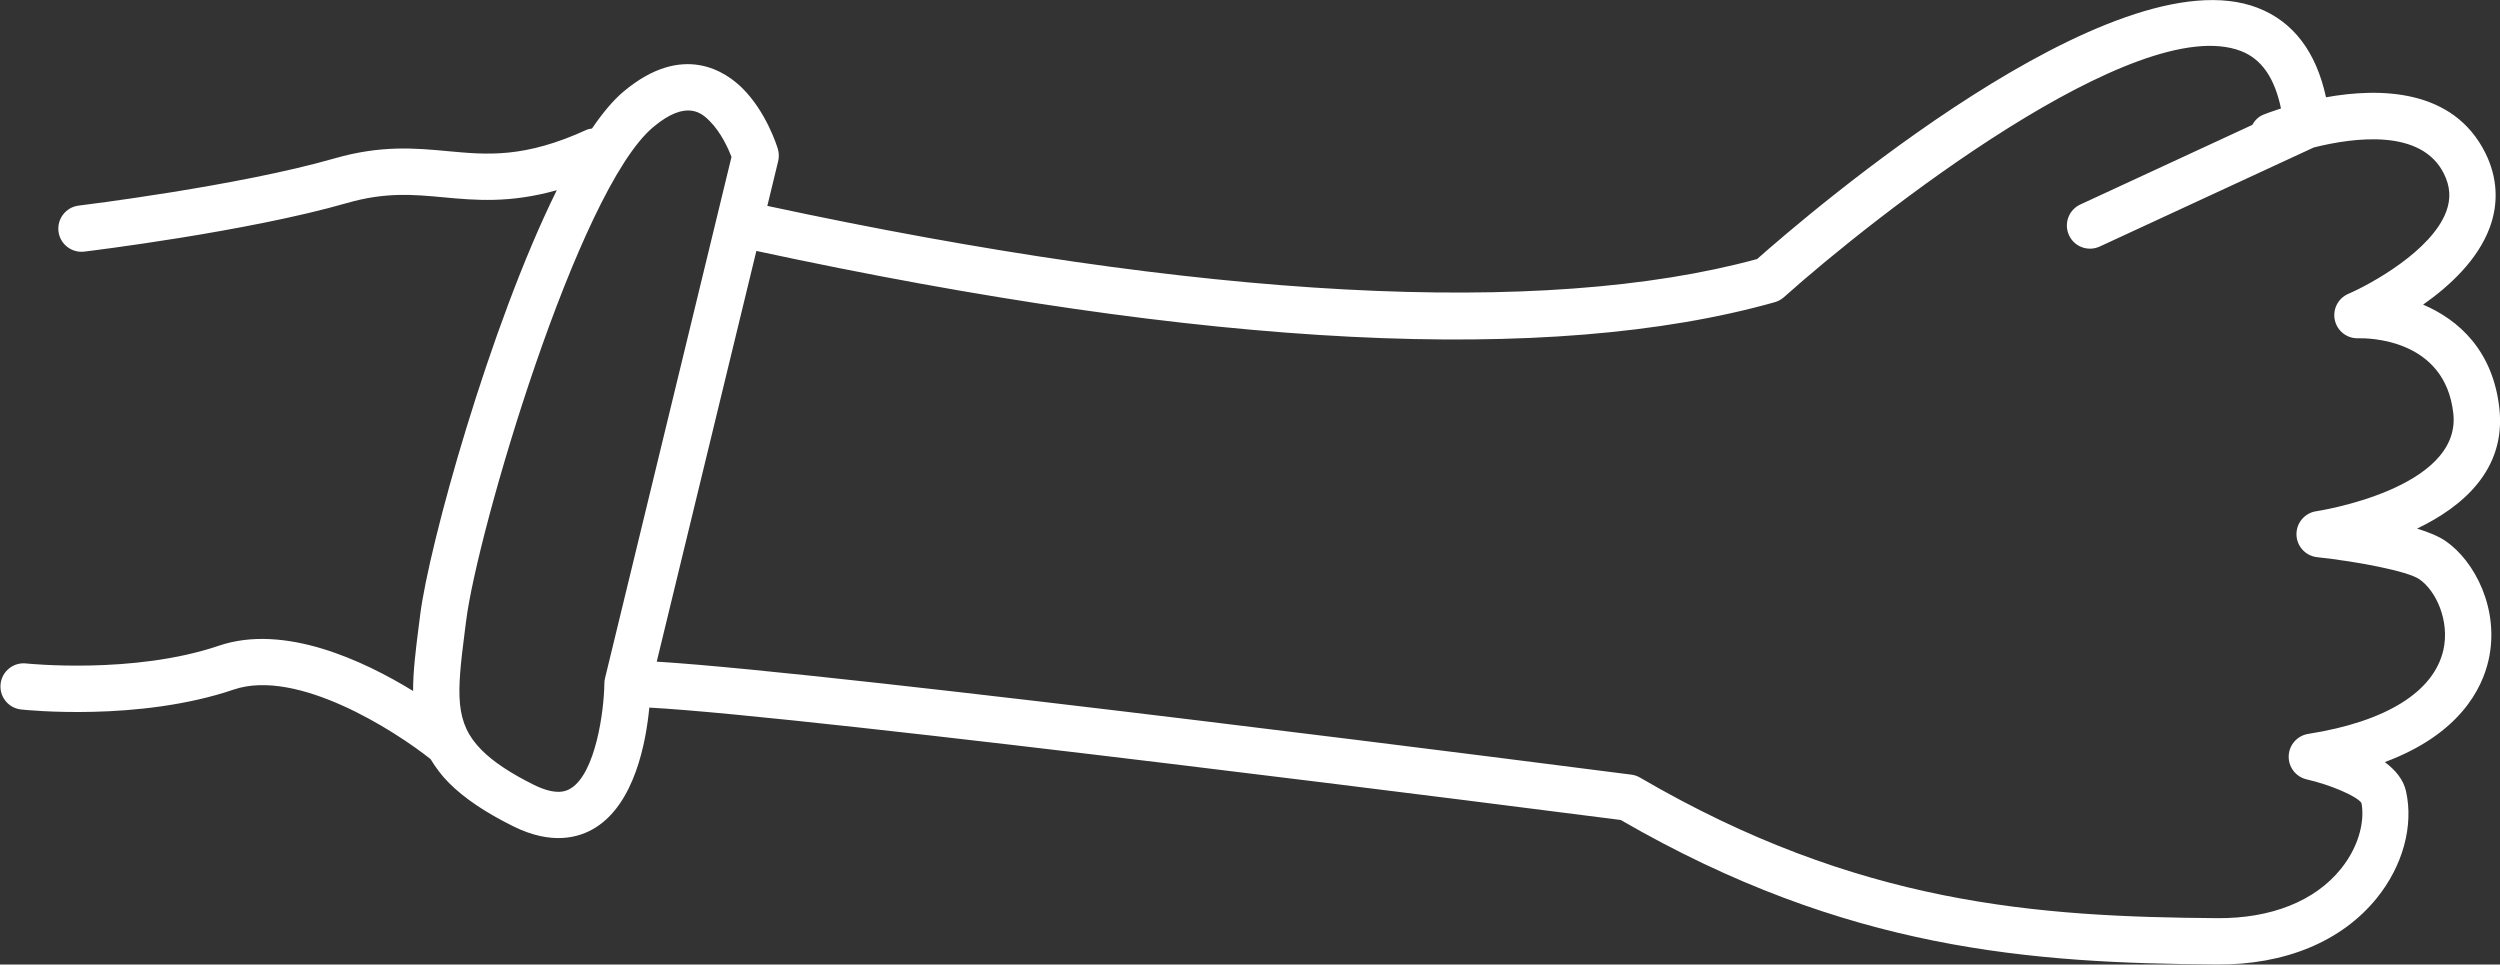 <?xml version="1.0" encoding="UTF-8" standalone="no"?>
<svg
   xmlns:dc="http://purl.org/dc/elements/1.1/"
   xmlns:cc="http://creativecommons.org/ns#"
   xmlns:rdf="http://www.w3.org/1999/02/22-rdf-syntax-ns#"
   xmlns:svg="http://www.w3.org/2000/svg"
   xmlns="http://www.w3.org/2000/svg"
   xmlns:sodipodi="http://sodipodi.sourceforge.net/DTD/sodipodi-0.dtd"
   xmlns:inkscape="http://www.inkscape.org/namespaces/inkscape"
   version="1.1"
   x="0px"
   y="0px"
   viewBox="0 0 107.924 41.64"
   style= "fill:white"
   enable-background="new 0 0 100 100"
   xml:space="preserve"
   id="svg14"
   inkscape:version="0.91 r13725"
   sodipodi:docname="comic_hans_rock.svg"
   width="107.924"
   height="41.64"><rect x="0" y="0" width="107.924" height="41.64" fill="#333333" stroke="none"/><defs
     id="defs22" /><sodipodi:namedview
     pagecolor="#ffffff"
     bordercolor="#666666"
     borderopacity="1"
     objecttolerance="10"
     gridtolerance="10"
     guidetolerance="10"
     inkscape:pageopacity="0"
     inkscape:pageshadow="2"
     inkscape:window-width="756"
     inkscape:window-height="480"
     id="namedview20"
     showgrid="false"
     fit-margin-top="0"
     fit-margin-left="0"
     fit-margin-right="0"
     fit-margin-bottom="0"
     inkscape:zoom="2.36"
     inkscape:cx="57.012505"
     inkscape:cy="20.578164"
     inkscape:window-x="0"
     inkscape:window-y="0"
     inkscape:window-maximized="0"
     inkscape:current-layer="svg14" /><g
     id="g16"
     transform="matrix(-0.707,-0.707,-0.707,0.707,126.433,20.263)"><path
       d="m 95.065,78.958 c -0.043,-0.054 -4.279,-5.472 -6.366,-9.246 -1.019,-1.841 -2.15,-2.779 -3.245,-3.688 -1.312,-1.088 -2.552,-2.115 -3.583,-4.891 -0.028,-0.076 -0.08,-0.134 -0.123,-0.198 0.151,-0.796 0.216,-1.503 0.166,-2.082 -0.292,-3.376 -2.57,-3.74 -3.536,-3.74 -1.446,0 -2.78,0.692 -2.927,0.771 -0.157,0.085 -0.289,0.209 -0.382,0.361 l -1.036,1.699 C 57.944,47.55 46.943,37.678 42.192,29.348 42.012,26.401 40.697,9.1 34.575,6.395 33.069,5.731 31.453,5.954 29.762,7.042 28.417,5.108 26.148,2.887 23.194,3.878 c -1.099,0.369 -1.931,1.107 -2.405,2.136 -0.626,1.356 -0.563,3.017 -0.321,4.394 -1.562,-0.63 -3.549,-0.724 -5.5,0.841 -2.075,1.665 -1.878,4.125 -1.154,6.18 -0.46,-0.243 -0.892,-0.424 -1.246,-0.49 -1.509,-0.284 -3.76,0.436 -4.952,2.324 -0.671,1.062 -1.383,3.136 0.054,6.28 -0.562,-0.083 -1.102,-0.035 -1.537,0.242 -1.294,0.821 -2.18,2.373 -2.37,4.153 -0.255,2.392 0.759,4.846 2.856,6.912 5.691,5.605 11.706,10.876 22.612,13.788 2.277,1.758 27.873,21.541 33.088,26.226 -0.955,1.156 -2.481,3.377 -2.016,5.328 0.188,0.79 0.782,1.855 2.541,2.448 1.276,0.431 2.353,0.64 3.288,0.64 0.474,0 0.893,-0.068 1.291,-0.165 1.966,0.223 6.856,1.296 8.133,3.884 1.914,3.884 5.723,6.973 5.885,7.102 0.185,0.148 0.405,0.221 0.625,0.221 0.293,0 0.583,-0.128 0.78,-0.374 0.346,-0.43 0.277,-1.06 -0.153,-1.405 -0.035,-0.029 -3.622,-2.936 -5.344,-6.428 -1.317,-2.67 -4.846,-3.955 -7.311,-4.546 0.613,-0.612 1.185,-1.349 1.805,-2.15 l 0.296,-0.382 c 1.858,-2.389 6.704,-10.945 8.801,-17.144 1.029,1.837 2.186,2.8 3.237,3.672 0.996,0.826 1.937,1.606 2.772,3.117 2.165,3.914 6.364,9.285 6.542,9.512 0.197,0.251 0.491,0.383 0.788,0.383 0.216,0 0.433,-0.069 0.616,-0.213 0.435,-0.343 0.511,-0.971 0.17,-1.406 z M 29.936,48.755 C 19.38,45.979 13.547,40.866 8.021,35.424 6.367,33.796 5.561,31.923 5.75,30.15 c 0.148,-1.388 0.847,-2.292 1.388,-2.646 0.337,-0.07 1.493,0.389 2.39,0.952 0.407,0.255 0.937,0.185 1.263,-0.165 C 11.118,27.94 11.15,27.408 10.869,27.02 8.87,24.275 8.315,21.9 9.306,20.331 c 0.686,-1.085 2.035,-1.586 2.895,-1.425 0.607,0.113 2.44,1.358 3.79,2.446 0.393,0.317 0.961,0.292 1.324,-0.06 0.363,-0.352 0.406,-0.918 0.102,-1.321 -0.038,-0.05 -3.749,-5.112 -1.197,-7.161 2.556,-2.054 4.938,0.329 5.199,0.604 0.328,0.354 0.861,0.421 1.267,0.164 0.407,-0.258 0.572,-0.769 0.394,-1.216 -0.389,-0.976 -1.233,-3.87 -0.473,-5.511 0.249,-0.537 0.638,-0.879 1.225,-1.077 2.057,-0.691 3.836,1.614 4.771,3.173 l 3.51,9.558 c 0.191,0.519 0.766,0.787 1.283,0.594 0.519,-0.19 0.784,-0.765 0.594,-1.283 L 31.17,10.138 C 31.229,9.927 31.235,9.699 31.142,9.481 31.119,9.427 31,9.153 30.796,8.757 c 1.12,-0.735 2.099,-0.918 2.971,-0.532 4.408,1.947 6.145,16.158 6.442,21.469 0.009,0.152 0.052,0.3 0.126,0.433 4.921,8.787 15.915,18.719 32.657,29.527 L 63.495,75.235 C 57.514,69.942 31.471,49.84 30.292,48.931 30.187,48.849 30.065,48.789 29.936,48.755 Z m 40.625,31.052 -0.299,0.386 c -1.656,2.141 -2.459,3.087 -4.13,3.087 -0.715,0 -1.582,-0.175 -2.649,-0.534 -1.077,-0.363 -1.195,-0.855 -1.233,-1.017 -0.292,-1.219 1.34,-3.374 2.176,-4.227 0.054,-0.055 0.102,-0.115 0.141,-0.181 L 75.193,59.887 c 0.001,-10e-4 0.002,-0.002 0.003,-0.003 0.001,-10e-4 0.001,-0.002 0.001,-0.003 l 1.426,-2.34 c 0.354,-0.155 1.068,-0.427 1.756,-0.427 0.447,0 1.378,0 1.544,1.913 0.367,4.236 -6.975,17.709 -9.362,20.78 z"
       id="path18"
       inkscape:connector-curvature="0" /></g></svg>